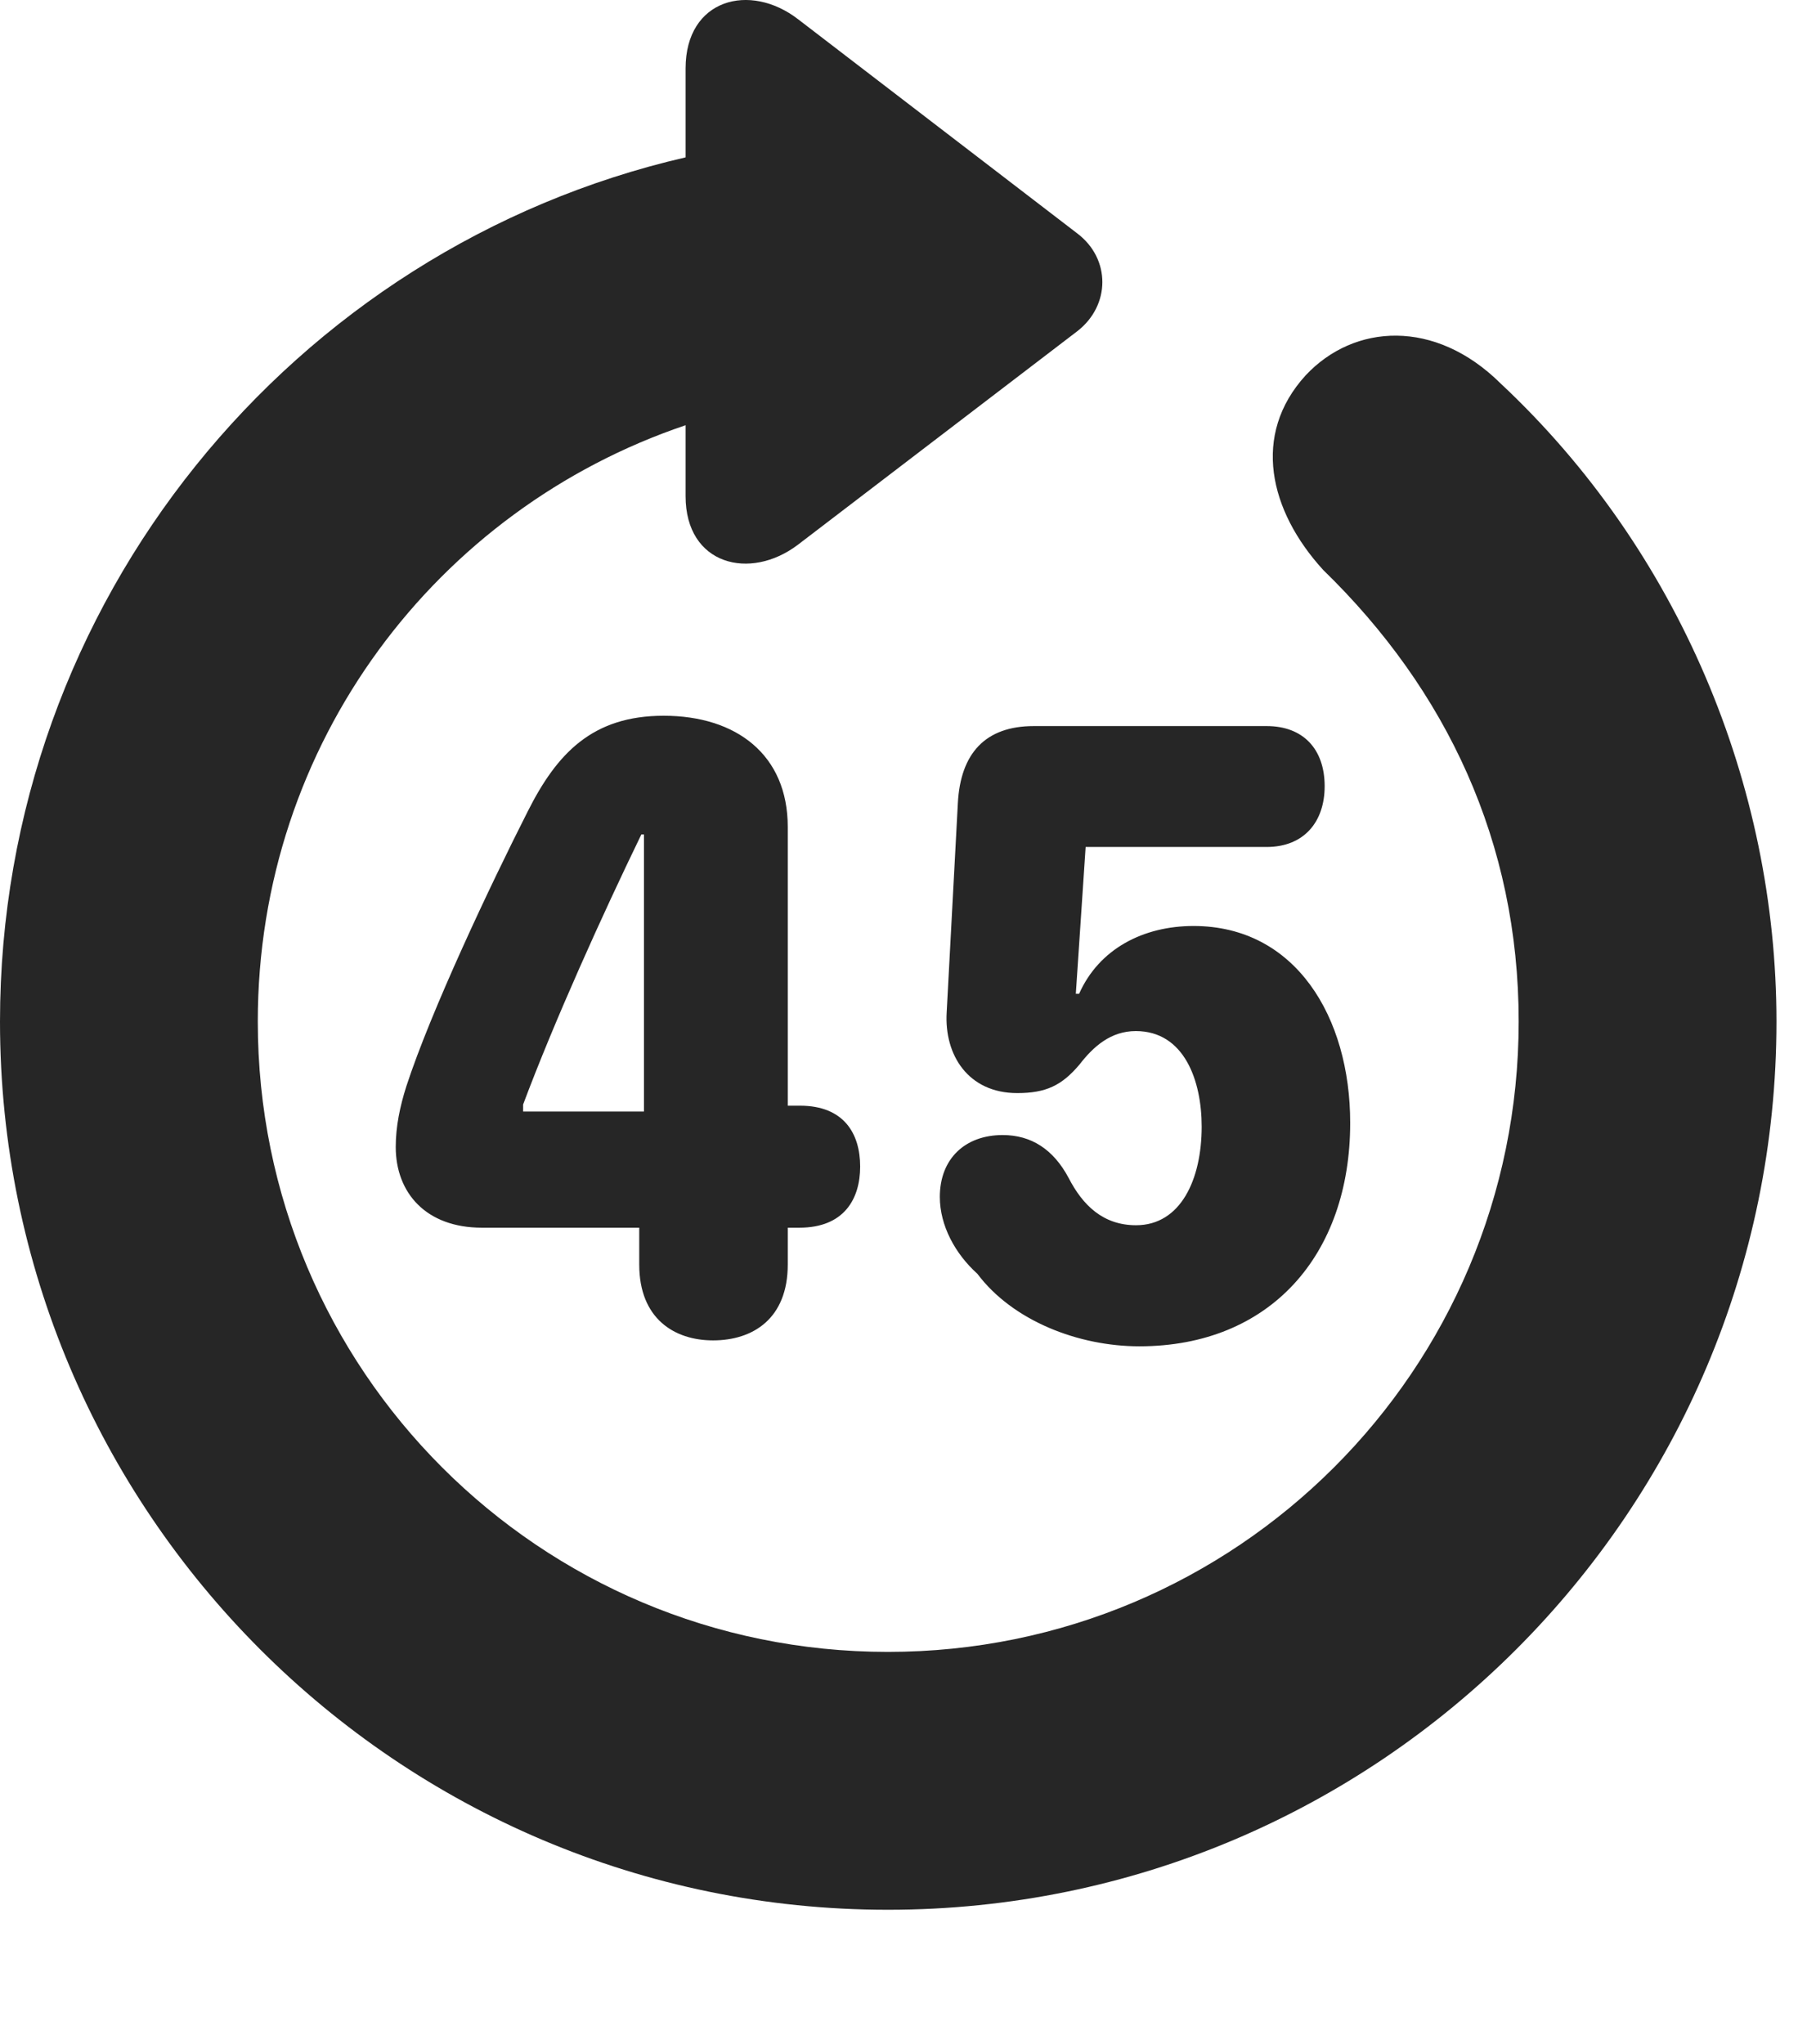 <?xml version="1.0" encoding="UTF-8"?>
<!--Generator: Apple Native CoreSVG 326-->
<!DOCTYPE svg PUBLIC "-//W3C//DTD SVG 1.1//EN" "http://www.w3.org/Graphics/SVG/1.1/DTD/svg11.dtd">
<svg version="1.1" xmlns="http://www.w3.org/2000/svg" xmlns:xlink="http://www.w3.org/1999/xlink"
       viewBox="0 0 21.365 24.16">
       <g>
              <rect height="24.16" opacity="0" width="21.365" x="0" y="0" />
              <path d="M10.498 22.573C16.302 22.573 21.004 17.864 21.004 12.075C21.004 9.285 19.85 6.504 17.741 4.531C16.968 3.766 16.009 3.824 15.436 4.438C14.797 5.139 15.006 6.038 15.645 6.737C17.103 8.154 17.956 9.956 17.956 12.075C17.956 16.195 14.618 19.525 10.498 19.525C6.378 19.525 3.048 16.195 3.048 12.075C3.048 8.782 5.165 6.018 8.106 5.026L8.106 5.865C8.106 6.678 8.868 6.869 9.435 6.438L12.737 3.915C13.131 3.61 13.134 3.059 12.737 2.759L9.437 0.228C8.868-0.212 8.106-0.014 8.106 0.809L8.106 1.86C3.469 2.928 0 7.105 0 12.075C0 17.864 4.702 22.573 10.498 22.573Z"
                     fill="currentColor" fill-opacity="0.85" />
              <path d="M8.431 15.843C8.9 15.843 9.314 15.588 9.314 14.947L9.314 14.511L9.451 14.511C9.981 14.511 10.17 14.17 10.17 13.788C10.17 13.398 9.977 13.069 9.459 13.069L9.314 13.069L9.314 9.774C9.314 8.921 8.706 8.46 7.847 8.46C7.003 8.46 6.584 8.906 6.239 9.592C5.797 10.463 5.097 11.944 4.804 12.841C4.729 13.077 4.679 13.315 4.679 13.557C4.679 14.099 5.037 14.511 5.697 14.511L7.558 14.511L7.558 14.947C7.558 15.585 7.972 15.843 8.431 15.843ZM7.614 13.138L6.185 13.138L6.185 13.055C6.555 12.067 7.12 10.817 7.583 9.863L7.614 9.863ZM13.471 15.913C15.017 15.913 15.964 14.833 15.964 13.272C15.964 12.023 15.319 10.945 14.112 10.945C13.518 10.945 12.995 11.215 12.759 11.746L12.72 11.746L12.836 10.011L14.976 10.011C15.418 10.011 15.662 9.714 15.662 9.293C15.662 8.856 15.41 8.582 14.976 8.582L12.224 8.582C11.649 8.582 11.355 8.905 11.325 9.497L11.193 11.966C11.163 12.47 11.448 12.92 12.027 12.92C12.364 12.92 12.553 12.832 12.763 12.583C12.93 12.367 13.135 12.187 13.429 12.187C14.004 12.187 14.208 12.776 14.208 13.316C14.208 13.94 13.96 14.482 13.432 14.482C13.042 14.482 12.801 14.245 12.635 13.923C12.454 13.583 12.191 13.416 11.855 13.416C11.409 13.416 11.112 13.698 11.112 14.147C11.112 14.486 11.293 14.819 11.556 15.056C11.972 15.61 12.748 15.913 13.471 15.913Z"
                     fill="currentColor" fill-opacity="0.85" />
       </g>
</svg>